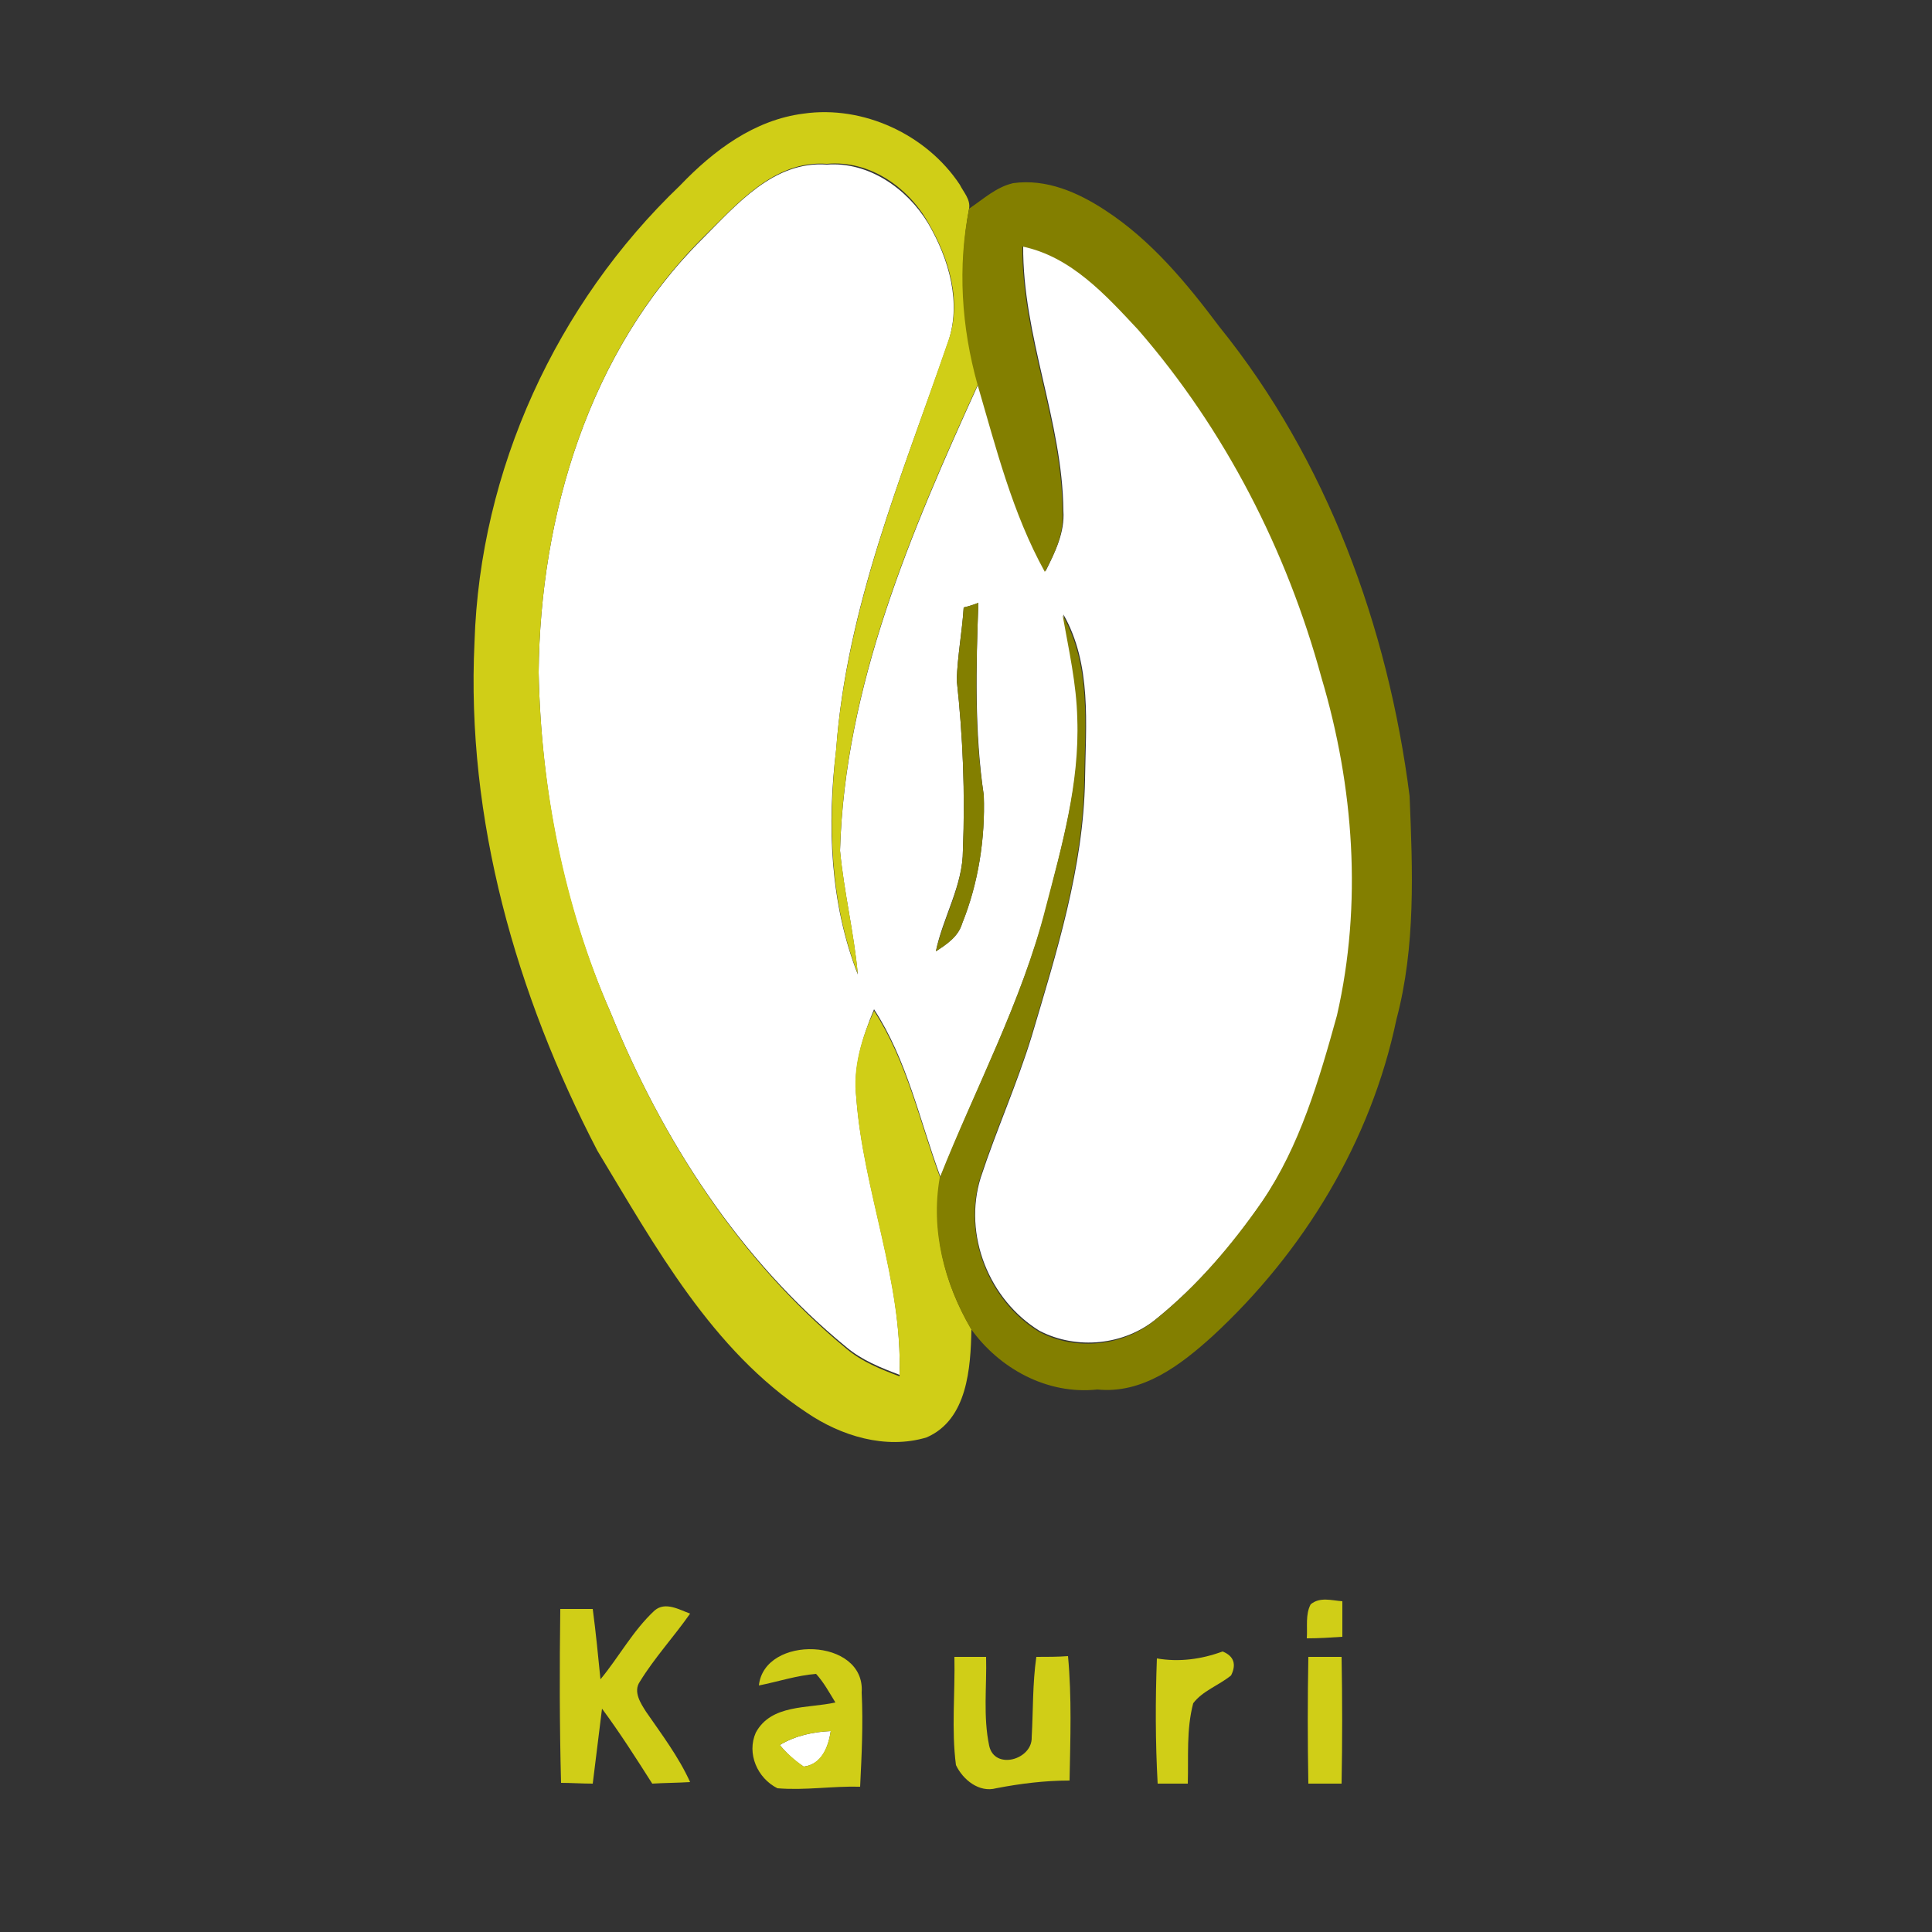 <?xml version="1.0" encoding="utf-8"?>
<!-- Generator: Adobe Illustrator 26.0.3, SVG Export Plug-In . SVG Version: 6.00 Build 0)  -->
<svg version="1.1" id="Layer_1" xmlns="http://www.w3.org/2000/svg" xmlns:xlink="http://www.w3.org/1999/xlink" x="0px" y="0px"
	 viewBox="0 0 250 250" style="enable-background:new 0 0 250 250;" xml:space="preserve">
<rect x="0" y="0" width="250" height="250" fill="#333333" stroke="none"/>
<style type="text/css">
	.st0{fill:#FFFFFF;}
	.st1{fill:#D0CE17;}
	.st2{fill:#837F00;}
</style>
<g id="_x23_ffffffff">
	<path class="st0" d="M90.9,30.9c4.4-4.4,9.2-10.1,16.1-9.6c5.4-0.4,10.4,3.1,13.1,7.6c2.7,4.6,4.4,10.4,2.5,15.6
		c-5.9,17.1-13.1,34.2-14.4,52.5c-1.2,9.7-0.8,19.9,2.8,29.1c-0.5-5.4-1.8-10.7-2.3-16c0.6-21.3,9.2-41.3,17.9-60.4
		c2.4,8.2,4.5,16.7,8.7,24.2c1.2-2.4,2.5-5,2.3-7.8c-0.1-11.6-5.3-22.6-5.2-34.3c6.3,1.3,10.8,6.3,15,10.8
		c11.2,12.9,19.3,28.5,23.7,45c4.3,14.1,5.3,29.3,2,43.7c-2.2,8.4-4.8,16.9-9.7,24.1c-3.9,5.7-8.4,10.9-13.7,15.2
		c-4.2,3.5-10.4,4.1-15.2,1.6c-6.5-4-9.9-12.4-7.6-19.8c2-6.1,4.7-12.1,6.6-18.3c3.2-10.8,6.7-21.8,6.9-33.2
		c0.1-7.2,0.9-14.9-2.8-21.4c0.7,4.4,1.8,8.8,1.9,13.4c0.3,8.3-2.1,16.5-4.1,24.5c-3.2,12.2-9.1,23.3-13.7,34.9
		c-2.7-7.3-4.3-15.1-8.6-21.7c-1.5,3.6-2.7,7.4-2.3,11.3c0.9,12.2,6,23.7,5.6,36c-2.4-0.9-4.9-1.9-6.9-3.6
		C95.7,163,85.7,147.5,79,131c-6.1-13.8-9-28.9-9.3-44C69.9,66.7,76.2,45.5,90.9,30.9 M124.7,78.6c-0.2,3.1-0.8,6.2-0.9,9.4
		c0.8,7.3,1.1,14.7,0.8,22c0,4.6-2.6,8.7-3.5,13.1c1.4-0.9,2.9-1.9,3.4-3.6c2.1-5.2,3-11,2.8-16.6c-1.2-8.2-1-16.6-0.7-24.9
		C126.2,78.2,125.2,78.5,124.7,78.6z"/>
	<path class="st0" d="M100.9,225.8c2-1.2,4.3-1.7,6.6-1.8c-0.3,2-1.1,4.3-3.5,4.6C102.9,227.9,101.8,226.9,100.9,225.8z"/>
</g>
<g id="_x23_d0ce17ff">
	<path class="st1" d="M88,24c4.3-4.5,9.6-8.5,16-9.3c7.7-1.1,15.9,2.7,20.2,9.2c0.5,1,1.4,1.9,1.2,3.1c-1.4,7.5-0.9,15.3,1.2,22.6
		c-8.7,19.1-17.3,39.1-17.9,60.4c0.5,5.4,1.8,10.6,2.3,16c-3.6-9.2-3.9-19.4-2.8-29.1c1.4-18.3,8.5-35.3,14.4-52.5
		c2-5.2,0.2-11-2.5-15.6c-2.6-4.6-7.6-8.1-13.1-7.6c-6.9-0.5-11.7,5.3-16.1,9.6C76.2,45.5,69.9,66.7,69.7,87c0.3,15,3.3,30.2,9.3,44
		c6.7,16.5,16.7,32.1,30.5,43.5c2,1.7,4.5,2.7,6.9,3.6c0.4-12.3-4.7-23.9-5.6-36c-0.5-3.9,0.7-7.8,2.3-11.3
		c4.3,6.6,5.9,14.4,8.6,21.7c-1.2,6.8,0.5,13.6,4,19.5c-0.1,5-0.5,11.7-5.8,14c-5.3,1.6-11.1-0.2-15.5-3.2
		c-12.3-8.1-19.6-21.5-27.1-33.9c-10.5-20.2-17-42.9-15.9-65.8C62.1,60.8,72,39.3,88,24z"/>
	<path class="st1" d="M169.6,207.6c1.2-1,2.7-0.5,4.1-0.4c0,1.5,0,3.1,0,4.6c-1.5,0.1-3.1,0.2-4.6,0.2
		C169.2,210.5,168.9,208.9,169.6,207.6z"/>
	<path class="st1" d="M72.5,208.2c1.4,0,2.8,0,4.2,0c0.4,3,0.7,6.1,1,9.1c2.4-2.9,4.2-6.3,7-8.9c1.4-1.2,3.2-0.1,4.6,0.4
		c-2.1,3-4.6,5.7-6.5,8.8c-0.9,1.3,0.1,2.8,0.8,3.9c2,2.9,4.2,5.8,5.7,9.1c-1.6,0.1-3.3,0.1-4.9,0.2c-2.1-3.3-4.2-6.6-6.5-9.7
		c-0.4,3.2-0.8,6.5-1.2,9.7c-1.4,0-2.8-0.1-4.1-0.1C72.4,223.2,72.4,215.7,72.5,208.2z"/>
	<path class="st1" d="M98.2,218.1c0.7-6.6,13.8-6.2,13.3,0.9c0.2,4.1,0,8.1-0.2,12.2c-3.6-0.1-7.1,0.5-10.7,0.2
		c-2.6-1.3-4-4.5-2.8-7.2c2-3.7,6.7-3.1,10.3-3.9c-0.8-1.3-1.5-2.6-2.5-3.7C103.1,216.8,100.7,217.6,98.2,218.1 M100.9,225.8
		c0.9,1.1,2,2,3.1,2.8c2.3-0.3,3.2-2.6,3.5-4.6C105.2,224.1,102.9,224.6,100.9,225.8z"/>
	<path class="st1" d="M123.5,214.4c1.4,0,2.8,0,4.1,0c0.1,3.8-0.4,7.7,0.4,11.5c0.7,3.2,5.6,1.8,5.5-1.1c0.2-3.5,0.1-6.9,0.6-10.4
		c1.4,0,2.8,0,4.1-0.1c0.5,5.4,0.3,10.7,0.2,16.1c-3.2,0-6.4,0.4-9.5,1c-2.2,0.6-4.3-1.1-5.2-3C123.1,223.8,123.6,219.1,123.5,214.4
		z"/>
	<path class="st1" d="M149.7,214.6c2.9,0.5,5.8,0.1,8.5-0.9c1.5,0.6,1.8,1.7,1.1,3.1c-1.6,1.3-3.7,2-4.9,3.6
		c-0.9,3.4-0.6,6.9-0.7,10.4c-1.3,0-2.6,0-3.9,0C149.5,225.4,149.5,220,149.7,214.6z"/>
	<path class="st1" d="M169.3,214.4c1.4,0,2.9,0,4.3,0c0.1,5.5,0.1,10.9,0,16.4c-1.4,0-2.9,0-4.3,0
		C169.2,225.3,169.2,219.8,169.3,214.4z"/>
</g>
<g id="_x23_837f00ff">
	<path class="st2" d="M125.4,27c1.8-1.2,3.5-2.8,5.7-3.3c4.3-0.6,8.4,1.2,11.9,3.5c6,3.9,10.6,9.5,14.8,15.1
		c13.9,17.2,21.8,38.8,24.6,60.7c0.4,9.6,0.8,19.5-1.7,28.9c-3.3,15.8-12,30.1-23.8,41c-4.1,3.7-9,7.5-14.9,6.9
		c-6.5,0.7-12.7-2.7-16.4-7.9c-3.4-5.9-5.2-12.7-4-19.5c4.6-11.6,10.6-22.7,13.7-34.9c2.1-8,4.4-16.1,4.1-24.5
		c-0.1-4.5-1.1-8.9-1.9-13.4c3.7,6.5,2.9,14.2,2.8,21.4c-0.2,11.4-3.7,22.4-6.9,33.2c-1.9,6.2-4.6,12.1-6.6,18.3
		c-2.2,7.4,1.1,15.8,7.6,19.8c4.8,2.6,11.1,1.9,15.2-1.6c5.3-4.3,9.8-9.6,13.7-15.2c4.9-7.2,7.4-15.8,9.7-24.1
		c3.3-14.4,2.2-29.6-2-43.7c-4.5-16.5-12.5-32.1-23.7-45c-4.2-4.5-8.7-9.5-15-10.8c-0.1,11.7,5.1,22.6,5.2,34.3
		c0.2,2.8-1,5.4-2.3,7.8c-4.2-7.6-6.3-16-8.7-24.2C124.4,42.3,123.9,34.5,125.4,27z"/>
	<path class="st2" d="M124.7,78.6c0.5-0.1,1.4-0.4,1.9-0.6c-0.3,8.3-0.6,16.7,0.7,24.9c0.2,5.6-0.7,11.4-2.8,16.6
		c-0.5,1.7-2,2.7-3.4,3.6c1-4.4,3.5-8.5,3.5-13.1c0.3-7.3,0-14.7-0.8-22C123.9,84.9,124.5,81.8,124.7,78.6z"/>
</g>
</svg>
